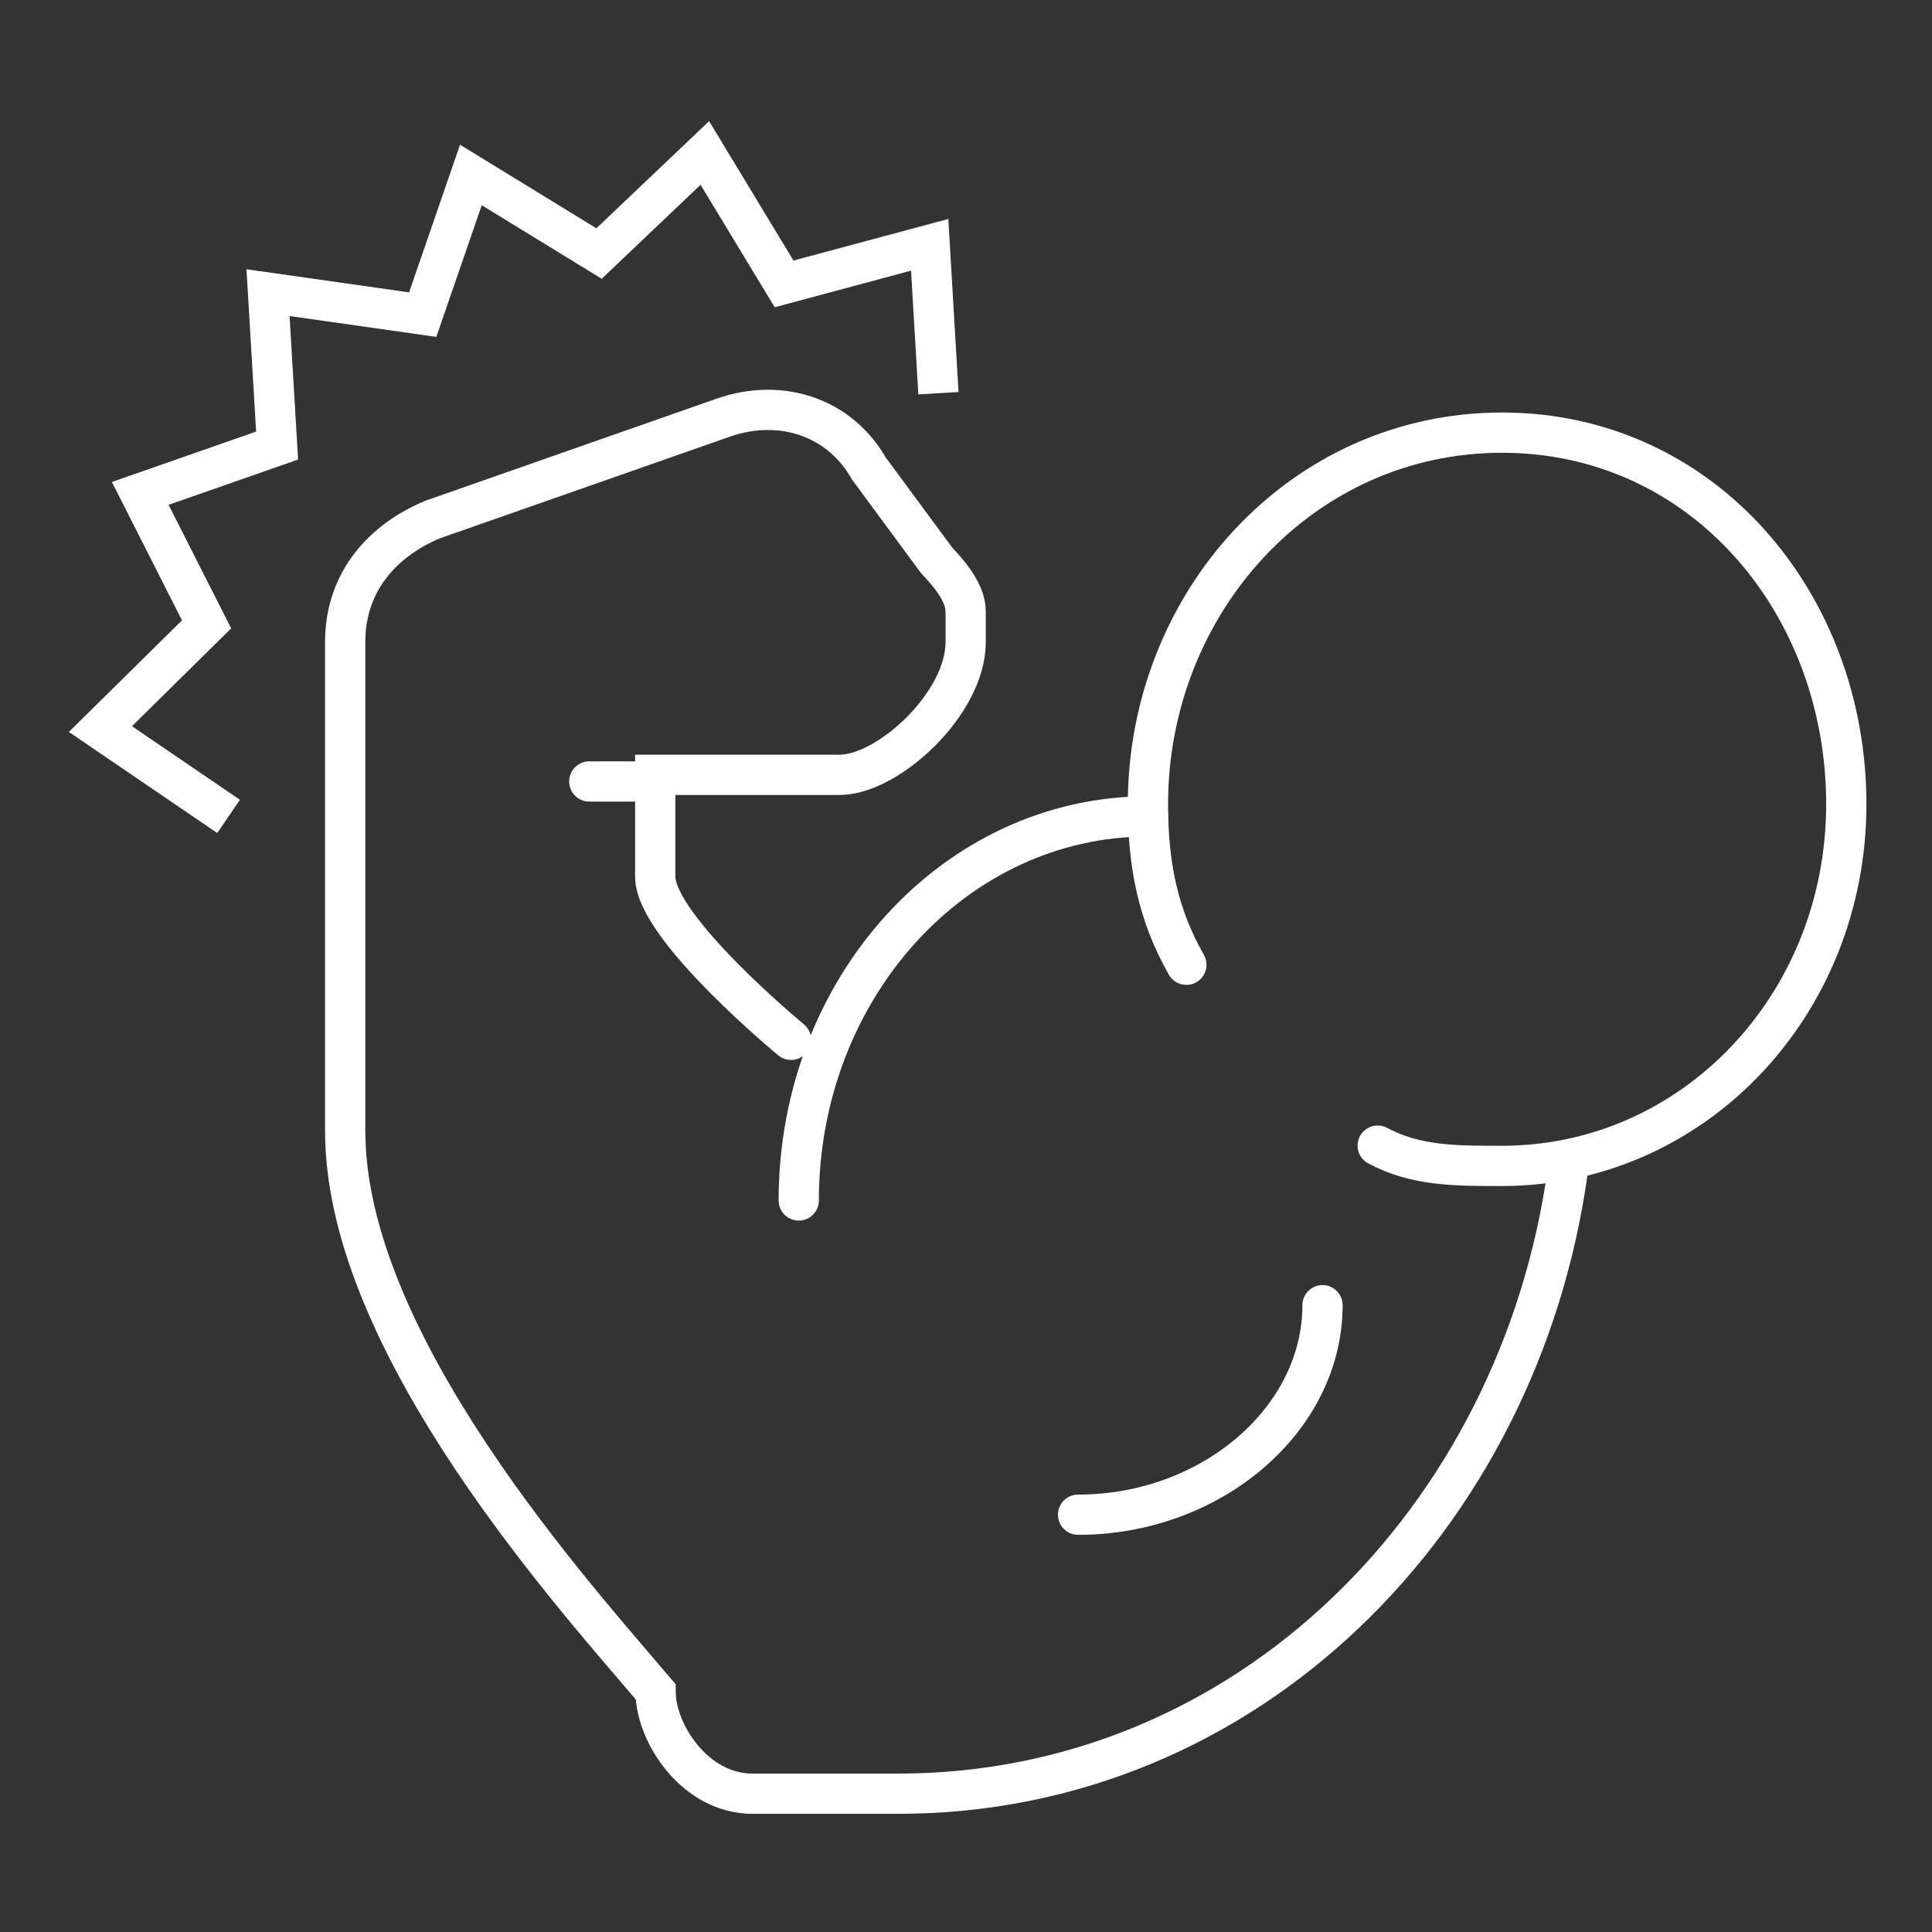 <svg width="96" height="96" viewBox="0 0 96 96" fill="none" xmlns="http://www.w3.org/2000/svg">
<rect x="0" y="0" width="96" height="96" fill="#333333" stroke="none"/>
<g clip-path="url(#clip0_10461_418219)">
<path d="M39.69 59.65C39.69 49.102 47.445 40.566 57.039 40.566" stroke="white" stroke-width="2" stroke-miterlimit="8" stroke-linecap="round"/>
<path d="M58.95 47.939C57.527 45.441 57.041 42.943 57.041 39.958C57.041 29.982 64.64 21.498 74.634 21.498C84.627 21.498 91.741 29.982 91.741 39.958C91.741 49.934 84.141 57.933 74.634 57.933C72.257 57.933 70.348 57.933 68.457 56.926" stroke="white" stroke-width="2" stroke-miterlimit="8" stroke-linecap="round"/>
<path d="M39.308 51.669C39.308 51.669 32.559 46.1 32.559 43.567V38.501H41.72C44.131 38.501 47.983 34.962 47.983 31.908V30.381C47.983 29.375 47.011 28.351 46.543 27.848L43.177 23.285C41.737 20.752 38.84 19.746 35.942 20.752L21.49 25.818C19.078 26.825 17.152 28.855 17.152 31.891V56.198C17.152 66.833 28.725 79.499 32.576 84.061C32.576 86.091 34.502 89.128 37.4 89.128H44.634C61.984 89.128 75.482 75.456 77.894 58.228" stroke="white" stroke-width="2" stroke-miterlimit="8" stroke-linecap="round"/>
<path d="M32.751 38.831H29.281" stroke="white" stroke-width="2" stroke-miterlimit="8" stroke-linecap="round"/>
<path d="M65.715 64.855C65.715 70.529 60.198 75.265 53.57 75.265" stroke="white" stroke-width="2" stroke-miterlimit="8" stroke-linecap="round"/>
<path d="M11.358 40.566L4.99 36.228L10.265 31.023L6.968 24.517L13.769 22.14L13.318 14.541L21.004 15.634L23.398 8.694L29.766 12.598L35.023 7.601L38.961 14.107L46.196 12.164L46.63 19.538" stroke="white" stroke-width="2" stroke-miterlimit="8"/>
</g>
<defs>
<clipPath id="clip0_10461_418219">
<rect width="90.08" height="84.892" fill="white" transform="translate(2.961 5.554)"/>
</clipPath>
</defs>
</svg>
